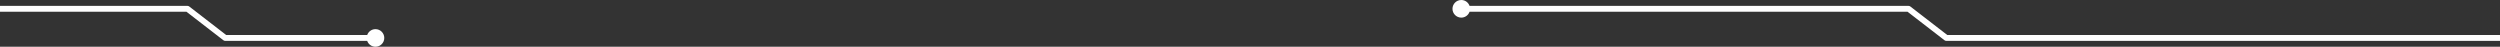 <?xml version="1.0" encoding="UTF-8"?>
<svg id="Capa_1" data-name="Capa 1" xmlns="http://www.w3.org/2000/svg" viewBox="0 0 1280 23.94">
  <rect x="0" y="0" width="1280" height="23.94" fill="#333333" stroke="none"/>
  <defs>
    <style>
      .cls-1 {
        fill: #fff;
        stroke-width: 0px;
      }
    </style>
  </defs>
  <path class="cls-1" d="M997.02,17.93l-18.93-14.61c-.26-.2-.58-.31-.92-.31h-224.75C751.8,1.26,750.15,0,748.18,0c-2.49,0-4.51,2.02-4.51,4.51s2.02,4.51,4.51,4.51c1.96,0,3.62-1.26,4.24-3.01h224.24l18.93,14.61c.26.2.58.31.92.31h283.49v-3h-282.98Z"/>
  <path class="cls-1" d="M114.39,20.62c.26.2.58.31.92.31h72.69c.62,1.75,2.27,3.01,4.24,3.01,2.49,0,4.51-2.02,4.51-4.51s-2.02-4.51-4.51-4.51c-1.96,0-3.62,1.26-4.24,3.01h-72.18l-18.93-14.61c-.26-.2-.58-.31-.92-.31H0v3h95.46l18.93,14.61Z"/>
</svg>